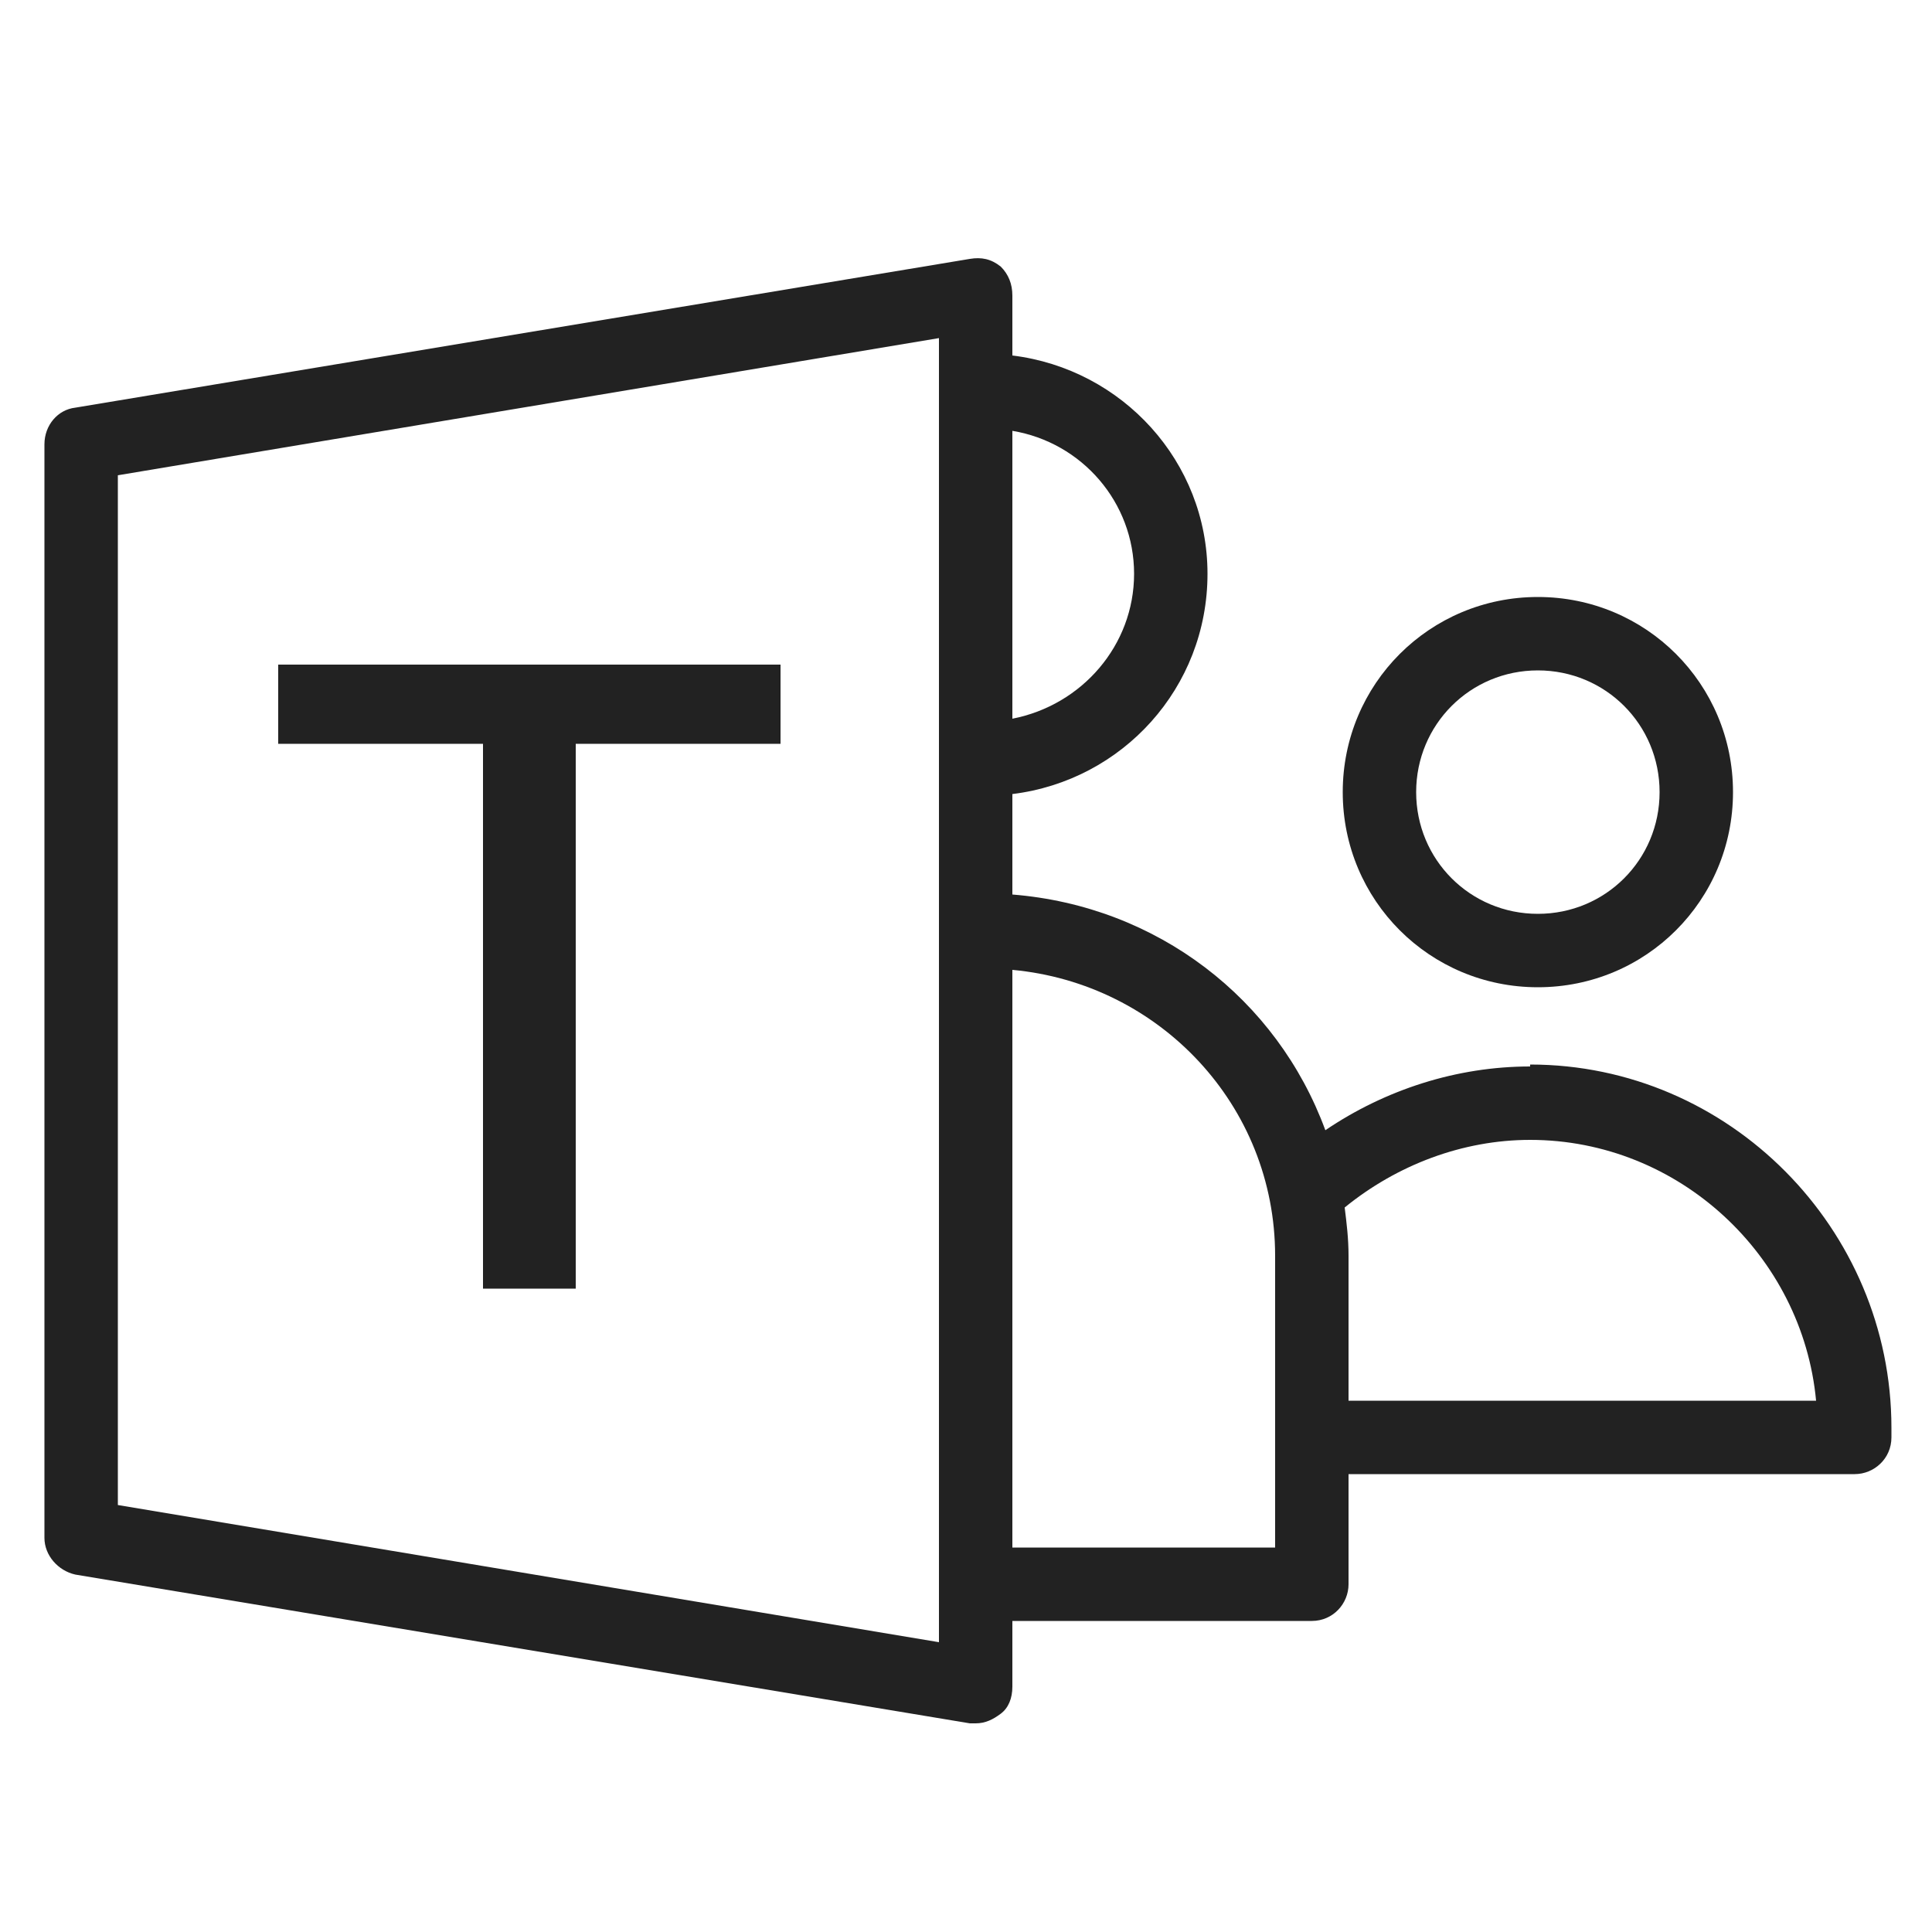 <svg width="1" height="1" viewBox="0 0 1 1" fill="none" xmlns="http://www.w3.org/2000/svg">
<g id="teams_M 1">
<g id="Group">
<path id="Vector" d="M0.792 0.552C0.754 0.552 0.717 0.564 0.686 0.585C0.661 0.517 0.599 0.469 0.524 0.463V0.411C0.581 0.404 0.625 0.356 0.625 0.297C0.625 0.239 0.581 0.191 0.524 0.184V0.153C0.524 0.147 0.522 0.142 0.518 0.138C0.513 0.134 0.508 0.133 0.502 0.134L0.039 0.211C0.03 0.212 0.023 0.22 0.023 0.23V0.796C0.023 0.805 0.03 0.813 0.039 0.815L0.502 0.892C0.502 0.892 0.504 0.892 0.505 0.892C0.51 0.892 0.514 0.89 0.518 0.887C0.522 0.884 0.524 0.879 0.524 0.873V0.839H0.679C0.69 0.839 0.698 0.83 0.698 0.82V0.763H0.96C0.97 0.763 0.979 0.755 0.979 0.744V0.739C0.979 0.636 0.895 0.551 0.792 0.551L0.792 0.552ZM0.587 0.297C0.587 0.334 0.56 0.365 0.524 0.372V0.223C0.56 0.229 0.587 0.26 0.587 0.297ZM0.486 0.85L0.061 0.779V0.246L0.486 0.175V0.85ZM0.66 0.801H0.524V0.502C0.6 0.509 0.66 0.572 0.66 0.65V0.801ZM0.698 0.725V0.65C0.698 0.641 0.697 0.633 0.696 0.625C0.723 0.603 0.757 0.59 0.792 0.59C0.869 0.59 0.933 0.65 0.94 0.725H0.698H0.698Z" fill="#222222"/>
<path id="Vector_2" d="M0.796 0.511C0.852 0.511 0.897 0.466 0.897 0.41C0.897 0.354 0.852 0.309 0.796 0.309C0.74 0.309 0.695 0.354 0.695 0.41C0.695 0.466 0.74 0.511 0.796 0.511ZM0.796 0.347C0.831 0.347 0.859 0.375 0.859 0.41C0.859 0.445 0.831 0.473 0.796 0.473C0.761 0.473 0.733 0.445 0.733 0.41C0.733 0.375 0.761 0.347 0.796 0.347V0.347Z" fill="#222222"/>
<path id="Vector_3" d="M0.25 0.667H0.298V0.385H0.404V0.344H0.144V0.385H0.25V0.667Z" fill="#222222"/>
</g>
</g>
</svg>
